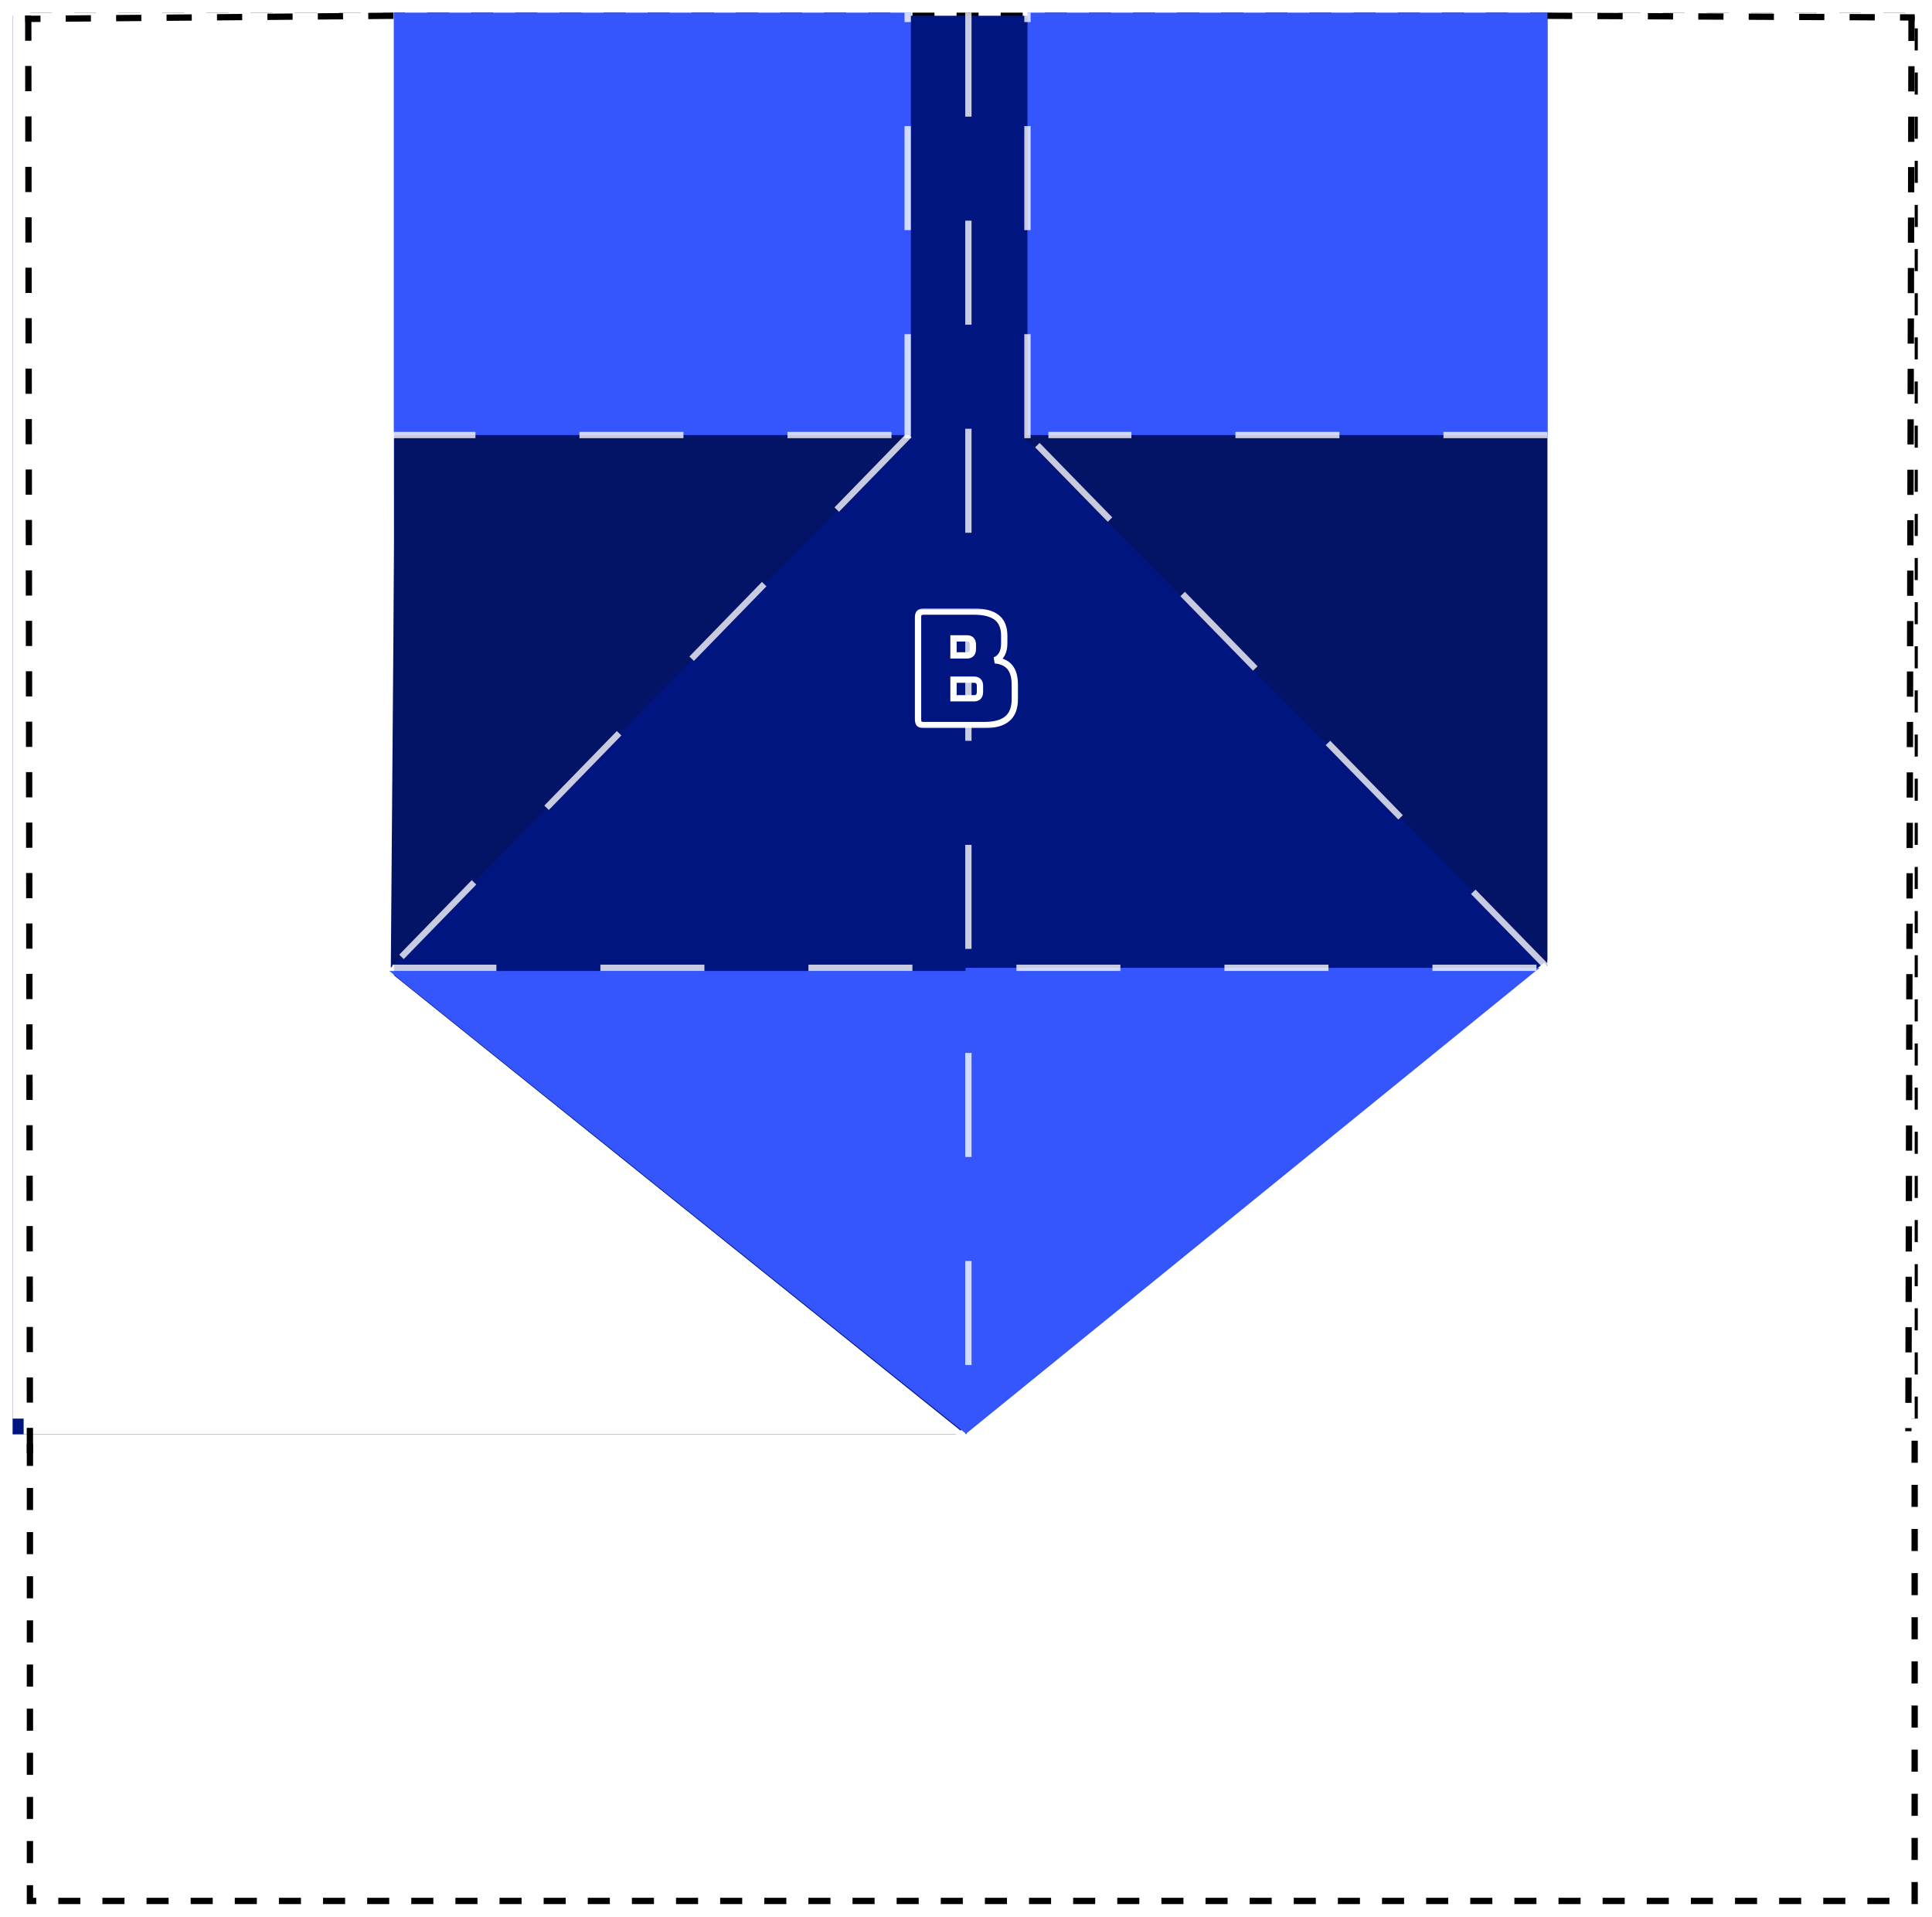 <svg width="613" height="608" viewBox="0 0 613 608" fill="none" xmlns="http://www.w3.org/2000/svg">
<g filter="url(#filter0_d_103_296)">
<mask id="path-1-outside-1_103_296" maskUnits="userSpaceOnUse" x="304.379" y="277.005" width="34" height="38" fill="black">
<rect fill="white" x="304.379" y="277.005" width="34" height="38"/>
<path d="M326.829 314.005H307.629C306.995 314.005 306.529 313.872 306.229 313.605C305.962 313.305 305.829 312.838 305.829 312.205V279.805C305.829 279.172 305.962 278.722 306.229 278.455C306.529 278.155 306.995 278.005 307.629 278.005H323.579C326.845 278.005 329.262 278.638 330.829 279.905C332.395 281.138 333.179 283.055 333.179 285.655V288.055C333.179 289.455 332.929 290.605 332.429 291.505C331.962 292.372 331.229 293.022 330.229 293.455C332.362 293.655 333.945 294.388 334.979 295.655C336.012 296.922 336.529 298.772 336.529 301.205V305.805C336.529 308.605 335.729 310.672 334.129 312.005C332.562 313.338 330.129 314.005 326.829 314.005ZM317.079 286.505V291.905H321.329C321.962 291.905 322.429 291.738 322.729 291.405C323.062 291.072 323.229 290.572 323.229 289.905V288.505C323.229 287.838 323.062 287.338 322.729 287.005C322.429 286.672 321.962 286.505 321.329 286.505H317.079ZM317.079 299.605V305.505H323.579C324.212 305.505 324.679 305.338 324.979 305.005C325.312 304.672 325.479 304.172 325.479 303.505V301.555C325.479 300.888 325.312 300.405 324.979 300.105C324.679 299.772 324.212 299.605 323.579 299.605H317.079Z"/>
</mask>
<path d="M306.229 313.605L305.481 314.269L305.52 314.313L305.564 314.352L306.229 313.605ZM306.229 278.455L305.522 277.748H305.522L306.229 278.455ZM330.829 279.905L330.2 280.683L330.21 280.691L330.829 279.905ZM332.429 291.505L331.555 291.019L331.548 291.031L332.429 291.505ZM330.229 293.455L329.831 292.537L330.135 294.451L330.229 293.455ZM334.979 295.655L334.204 296.287H334.204L334.979 295.655ZM334.129 312.005L333.489 311.237L333.481 311.243L334.129 312.005ZM317.079 286.505V285.505H316.079V286.505H317.079ZM317.079 291.905H316.079V292.905H317.079V291.905ZM322.729 291.405L322.022 290.698L322.003 290.716L321.985 290.736L322.729 291.405ZM322.729 287.005L321.985 287.674L322.003 287.693L322.022 287.712L322.729 287.005ZM317.079 299.605V298.605H316.079V299.605H317.079ZM317.079 305.505H316.079V306.505H317.079V305.505ZM324.979 305.005L324.272 304.298L324.253 304.316L324.235 304.336L324.979 305.005ZM324.979 300.105L324.235 300.774L324.271 300.813L324.31 300.848L324.979 300.105ZM326.829 313.005H307.629V315.005H326.829V313.005ZM307.629 313.005C307.106 313.005 306.93 312.89 306.893 312.857L305.564 314.352C306.128 314.853 306.885 315.005 307.629 315.005V313.005ZM306.976 312.941C306.944 312.904 306.829 312.728 306.829 312.205H304.829C304.829 312.948 304.981 313.706 305.481 314.269L306.976 312.941ZM306.829 312.205V279.805H304.829V312.205H306.829ZM306.829 279.805C306.829 279.553 306.856 279.383 306.888 279.276C306.918 279.173 306.946 279.152 306.936 279.162L305.522 277.748C304.974 278.295 304.829 279.076 304.829 279.805H306.829ZM306.936 279.162C306.973 279.125 307.131 279.005 307.629 279.005V277.005C306.86 277.005 306.084 277.185 305.522 277.748L306.936 279.162ZM307.629 279.005H323.579V277.005H307.629V279.005ZM323.579 279.005C326.749 279.005 328.892 279.625 330.2 280.683L331.458 279.127C329.632 277.651 326.942 277.005 323.579 277.005V279.005ZM330.21 280.691C331.467 281.68 332.179 283.26 332.179 285.655H334.179C334.179 282.849 333.324 280.597 331.447 279.119L330.21 280.691ZM332.179 285.655V288.055H334.179V285.655H332.179ZM332.179 288.055C332.179 289.343 331.948 290.312 331.555 291.019L333.303 291.991C333.91 290.898 334.179 289.566 334.179 288.055H332.179ZM331.548 291.031C331.2 291.678 330.648 292.183 329.831 292.537L330.626 294.372C331.809 293.86 332.725 293.065 333.309 291.979L331.548 291.031ZM330.135 294.451C332.088 294.634 333.388 295.287 334.204 296.287L335.754 295.023C334.503 293.49 332.636 292.676 330.322 292.459L330.135 294.451ZM334.204 296.287C335.035 297.306 335.529 298.893 335.529 301.205H337.529C337.529 298.65 336.989 296.537 335.754 295.023L334.204 296.287ZM335.529 301.205V305.805H337.529V301.205H335.529ZM335.529 305.805C335.529 308.417 334.789 310.153 333.489 311.237L334.769 312.773C336.669 311.19 337.529 308.793 337.529 305.805H335.529ZM333.481 311.243C332.176 312.354 330.026 313.005 326.829 313.005V315.005C330.231 315.005 332.948 314.323 334.777 312.766L333.481 311.243ZM316.079 286.505V291.905H318.079V286.505H316.079ZM317.079 292.905H321.329V290.905H317.079V292.905ZM321.329 292.905C322.125 292.905 322.915 292.693 323.472 292.074L321.985 290.736C321.943 290.783 321.799 290.905 321.329 290.905V292.905ZM323.436 292.112C324.023 291.525 324.229 290.726 324.229 289.905H322.229C322.229 290.417 322.101 290.618 322.022 290.698L323.436 292.112ZM324.229 289.905V288.505H322.229V289.905H324.229ZM324.229 288.505C324.229 287.684 324.023 286.885 323.436 286.298L322.022 287.712C322.101 287.792 322.229 287.992 322.229 288.505H324.229ZM323.472 286.336C322.915 285.717 322.125 285.505 321.329 285.505V287.505C321.799 287.505 321.943 287.627 321.985 287.674L323.472 286.336ZM321.329 285.505H317.079V287.505H321.329V285.505ZM316.079 299.605V305.505H318.079V299.605H316.079ZM317.079 306.505H323.579V304.505H317.079V306.505ZM323.579 306.505C324.375 306.505 325.165 306.293 325.722 305.674L324.235 304.336C324.193 304.383 324.049 304.505 323.579 304.505V306.505ZM325.686 305.712C326.273 305.125 326.479 304.326 326.479 303.505H324.479C324.479 304.017 324.351 304.218 324.272 304.298L325.686 305.712ZM326.479 303.505V301.555H324.479V303.505H326.479ZM326.479 301.555C326.479 300.744 326.277 299.928 325.648 299.362L324.31 300.848C324.347 300.882 324.479 301.033 324.479 301.555H326.479ZM325.722 299.436C325.165 298.817 324.375 298.605 323.579 298.605V300.605C324.049 300.605 324.193 300.727 324.235 300.774L325.722 299.436ZM323.579 298.605H317.079V300.605H323.579V298.605Z" fill="white" mask="url(#path-1-outside-1_103_296)"/>
<mask id="path-3-outside-2_103_296" maskUnits="userSpaceOnUse" x="291.472" y="167.005" width="34" height="38" fill="black">
<rect fill="white" x="291.472" y="167.005" width="34" height="38"/>
<path d="M313.922 204.005H294.722C294.088 204.005 293.622 203.872 293.322 203.605C293.055 203.305 292.922 202.838 292.922 202.205V169.805C292.922 169.172 293.055 168.722 293.322 168.455C293.622 168.155 294.088 168.005 294.722 168.005H310.672C313.938 168.005 316.355 168.638 317.922 169.905C319.488 171.138 320.272 173.055 320.272 175.655V178.055C320.272 179.455 320.022 180.605 319.522 181.505C319.055 182.372 318.322 183.022 317.322 183.455C319.455 183.655 321.038 184.388 322.072 185.655C323.105 186.922 323.622 188.772 323.622 191.205V195.805C323.622 198.605 322.822 200.672 321.222 202.005C319.655 203.338 317.222 204.005 313.922 204.005ZM304.172 176.505V181.905H308.422C309.055 181.905 309.522 181.738 309.822 181.405C310.155 181.072 310.322 180.572 310.322 179.905V178.505C310.322 177.838 310.155 177.338 309.822 177.005C309.522 176.672 309.055 176.505 308.422 176.505H304.172ZM304.172 189.605V195.505H310.672C311.305 195.505 311.772 195.338 312.072 195.005C312.405 194.672 312.572 194.172 312.572 193.505V191.555C312.572 190.888 312.405 190.405 312.072 190.105C311.772 189.772 311.305 189.605 310.672 189.605H304.172Z"/>
</mask>
<path d="M293.322 203.605L292.574 204.269L292.613 204.313L292.657 204.352L293.322 203.605ZM293.322 168.455L292.614 167.748H292.614L293.322 168.455ZM317.922 169.905L317.293 170.683L317.303 170.691L317.922 169.905ZM319.522 181.505L318.647 181.019L318.641 181.031L319.522 181.505ZM317.322 183.455L316.924 182.537L317.228 184.451L317.322 183.455ZM322.072 185.655L321.297 186.287H321.297L322.072 185.655ZM321.222 202.005L320.581 201.237L320.573 201.243L321.222 202.005ZM304.172 176.505V175.505H303.172V176.505H304.172ZM304.172 181.905H303.172V182.905H304.172V181.905ZM309.822 181.405L309.114 180.698L309.096 180.716L309.078 180.736L309.822 181.405ZM309.822 177.005L309.078 177.674L309.096 177.693L309.114 177.712L309.822 177.005ZM304.172 189.605V188.605H303.172V189.605H304.172ZM304.172 195.505H303.172V196.505H304.172V195.505ZM312.072 195.005L311.364 194.298L311.346 194.316L311.328 194.336L312.072 195.005ZM312.072 190.105L311.328 190.774L311.363 190.813L311.403 190.848L312.072 190.105ZM313.922 203.005H294.722V205.005H313.922V203.005ZM294.722 203.005C294.198 203.005 294.022 202.89 293.986 202.857L292.657 204.352C293.221 204.853 293.978 205.005 294.722 205.005V203.005ZM294.069 202.941C294.036 202.904 293.922 202.728 293.922 202.205H291.922C291.922 202.948 292.073 203.706 292.574 204.269L294.069 202.941ZM293.922 202.205V169.805H291.922V202.205H293.922ZM293.922 169.805C293.922 169.553 293.949 169.383 293.98 169.276C294.011 169.173 294.039 169.152 294.029 169.162L292.614 167.748C292.067 168.295 291.922 169.076 291.922 169.805H293.922ZM294.029 169.162C294.066 169.125 294.224 169.005 294.722 169.005V167.005C293.952 167.005 293.177 167.185 292.614 167.748L294.029 169.162ZM294.722 169.005H310.672V167.005H294.722V169.005ZM310.672 169.005C313.842 169.005 315.985 169.625 317.293 170.683L318.55 169.127C316.725 167.651 314.035 167.005 310.672 167.005V169.005ZM317.303 170.691C318.559 171.68 319.272 173.26 319.272 175.655H321.272C321.272 172.849 320.417 170.597 318.54 169.119L317.303 170.691ZM319.272 175.655V178.055H321.272V175.655H319.272ZM319.272 178.055C319.272 179.343 319.04 180.312 318.647 181.019L320.396 181.991C321.003 180.898 321.272 179.566 321.272 178.055H319.272ZM318.641 181.031C318.292 181.678 317.741 182.183 316.924 182.537L317.719 184.372C318.902 183.86 319.817 183.065 320.402 181.979L318.641 181.031ZM317.228 184.451C319.181 184.634 320.481 185.287 321.297 186.287L322.846 185.023C321.596 183.49 319.729 182.676 317.415 182.459L317.228 184.451ZM321.297 186.287C322.128 187.306 322.622 188.893 322.622 191.205H324.622C324.622 188.65 324.082 186.537 322.846 185.023L321.297 186.287ZM322.622 191.205V195.805H324.622V191.205H322.622ZM322.622 195.805C322.622 198.417 321.881 200.153 320.581 201.237L321.862 202.773C323.762 201.19 324.622 198.793 324.622 195.805H322.622ZM320.573 201.243C319.269 202.354 317.119 203.005 313.922 203.005V205.005C317.324 205.005 320.041 204.323 321.87 202.766L320.573 201.243ZM303.172 176.505V181.905H305.172V176.505H303.172ZM304.172 182.905H308.422V180.905H304.172V182.905ZM308.422 182.905C309.218 182.905 310.007 182.693 310.565 182.074L309.078 180.736C309.036 180.783 308.892 180.905 308.422 180.905V182.905ZM310.529 182.112C311.116 181.525 311.322 180.726 311.322 179.905H309.322C309.322 180.417 309.194 180.618 309.114 180.698L310.529 182.112ZM311.322 179.905V178.505H309.322V179.905H311.322ZM311.322 178.505C311.322 177.684 311.116 176.885 310.529 176.298L309.114 177.712C309.194 177.792 309.322 177.992 309.322 178.505H311.322ZM310.565 176.336C310.007 175.717 309.218 175.505 308.422 175.505V177.505C308.892 177.505 309.036 177.627 309.078 177.674L310.565 176.336ZM308.422 175.505H304.172V177.505H308.422V175.505ZM303.172 189.605V195.505H305.172V189.605H303.172ZM304.172 196.505H310.672V194.505H304.172V196.505ZM310.672 196.505C311.468 196.505 312.257 196.293 312.815 195.674L311.328 194.336C311.286 194.383 311.142 194.505 310.672 194.505V196.505ZM312.779 195.712C313.366 195.125 313.572 194.326 313.572 193.505H311.572C311.572 194.017 311.444 194.218 311.364 194.298L312.779 195.712ZM313.572 193.505V191.555H311.572V193.505H313.572ZM313.572 191.555C313.572 190.744 313.37 189.928 312.741 189.362L311.403 190.848C311.44 190.882 311.572 191.033 311.572 191.555H313.572ZM312.815 189.436C312.257 188.817 311.468 188.605 310.672 188.605V190.605C311.142 190.605 311.286 190.727 311.328 190.774L312.815 189.436ZM310.672 188.605H304.172V190.605H310.672V188.605Z" fill="white" mask="url(#path-3-outside-2_103_296)"/>
<rect x="9.497" y="1.005" width="598" height="598" stroke="black" stroke-width="2" stroke-dasharray="7 7"/>
<rect x="4" y="1" width="595.708" height="450" fill="#011580"/>
<path d="M604 210V452H302L604 210Z" fill="white"/>
<path d="M488.496 303L306.256 451V303H488.496Z" fill="#3555FD"/>
<path d="M306.352 449.995V209.995L8.498 210.194L306.352 449.995Z" fill="#011580"/>
<path d="M7.5 211V451H306.255L7.5 211Z" fill="white"/>
<rect x="4" width="121" height="446" fill="white"/>
<rect width="0.995" height="1" transform="matrix(1 0 0 -1 604.203 211.005)" fill="white"/>
<path d="M8.964 0.927L9.493 458" stroke="black" stroke-width="2" stroke-dasharray="8 8"/>
<path d="M124.842 1L7.998 2" stroke="black" stroke-width="2" stroke-dasharray="8 8"/>
<path d="M123.517 304L306.752 451L307.749 304H123.517Z" fill="#3555FD"/>
<path d="M289 134L124 303L125.327 134H289Z" fill="#031366"/>
<path d="M324 134L491 302.5V134H324Z" fill="#031366"/>
<rect width="116.515" height="446" transform="matrix(-1 0 0 1 607.5 0)" fill="white"/>
<path d="M606.504 1L605.508 450" stroke="black" stroke-width="2" stroke-dasharray="8 8"/>
<path d="M490.847 1L607.5 1.531" stroke="black" stroke-width="2" stroke-dasharray="8 8"/>
<path d="M307.26 0L307.26 451.5" stroke="white" stroke-opacity="0.78" stroke-width="2" stroke-dasharray="33 33"/>
<path d="M487.5 303L124.015 303" stroke="white" stroke-opacity="0.78" stroke-width="2" stroke-dasharray="33 33"/>
<path d="M490.5 302.5L326.5 134.5" stroke="white" stroke-opacity="0.78" stroke-width="2" stroke-dasharray="33 33"/>
<path d="M288.5 134L124.014 303" stroke="white" stroke-opacity="0.78" stroke-width="2" stroke-dasharray="33 33"/>
<mask id="path-25-outside-3_103_296" maskUnits="userSpaceOnUse" x="289.832" y="189" width="34" height="38" fill="black">
<rect fill="white" x="289.832" y="189" width="34" height="38"/>
<path d="M312.282 226H293.082C292.449 226 291.982 225.867 291.682 225.6C291.415 225.3 291.282 224.833 291.282 224.2V191.8C291.282 191.167 291.415 190.717 291.682 190.45C291.982 190.15 292.449 190 293.082 190H309.032C312.299 190 314.715 190.633 316.282 191.9C317.849 193.133 318.632 195.05 318.632 197.65V200.05C318.632 201.45 318.382 202.6 317.882 203.5C317.415 204.367 316.682 205.017 315.682 205.45C317.815 205.65 319.399 206.383 320.432 207.65C321.465 208.917 321.982 210.767 321.982 213.2V217.8C321.982 220.6 321.182 222.667 319.582 224C318.015 225.333 315.582 226 312.282 226ZM302.532 198.5V203.9H306.782C307.415 203.9 307.882 203.733 308.182 203.4C308.515 203.067 308.682 202.567 308.682 201.9V200.5C308.682 199.833 308.515 199.333 308.182 199C307.882 198.667 307.415 198.5 306.782 198.5H302.532ZM302.532 211.6V217.5H309.032C309.665 217.5 310.132 217.333 310.432 217C310.765 216.667 310.932 216.167 310.932 215.5V213.55C310.932 212.883 310.765 212.4 310.432 212.1C310.132 211.767 309.665 211.6 309.032 211.6H302.532Z"/>
</mask>
<path d="M312.282 226H293.082C292.449 226 291.982 225.867 291.682 225.6C291.415 225.3 291.282 224.833 291.282 224.2V191.8C291.282 191.167 291.415 190.717 291.682 190.45C291.982 190.15 292.449 190 293.082 190H309.032C312.299 190 314.715 190.633 316.282 191.9C317.849 193.133 318.632 195.05 318.632 197.65V200.05C318.632 201.45 318.382 202.6 317.882 203.5C317.415 204.367 316.682 205.017 315.682 205.45C317.815 205.65 319.399 206.383 320.432 207.65C321.465 208.917 321.982 210.767 321.982 213.2V217.8C321.982 220.6 321.182 222.667 319.582 224C318.015 225.333 315.582 226 312.282 226ZM302.532 198.5V203.9H306.782C307.415 203.9 307.882 203.733 308.182 203.4C308.515 203.067 308.682 202.567 308.682 201.9V200.5C308.682 199.833 308.515 199.333 308.182 199C307.882 198.667 307.415 198.5 306.782 198.5H302.532ZM302.532 211.6V217.5H309.032C309.665 217.5 310.132 217.333 310.432 217C310.765 216.667 310.932 216.167 310.932 215.5V213.55C310.932 212.883 310.765 212.4 310.432 212.1C310.132 211.767 309.665 211.6 309.032 211.6H302.532Z" fill="#011580"/>
<path d="M291.682 225.6L290.935 226.264L290.974 226.308L291.018 226.347L291.682 225.6ZM291.682 190.45L290.975 189.743H290.975L291.682 190.45ZM316.282 191.9L315.653 192.678L315.663 192.686L316.282 191.9ZM317.882 203.5L317.008 203.014L317.001 203.026L317.882 203.5ZM315.682 205.45L315.284 204.532L315.589 206.446L315.682 205.45ZM320.432 207.65L319.657 208.282H319.657L320.432 207.65ZM319.582 224L318.942 223.232L318.934 223.238L319.582 224ZM302.532 198.5V197.5H301.532V198.5H302.532ZM302.532 203.9H301.532V204.9H302.532V203.9ZM308.182 203.4L307.475 202.693L307.456 202.711L307.439 202.731L308.182 203.4ZM308.182 199L307.439 199.669L307.456 199.689L307.475 199.707L308.182 199ZM302.532 211.6V210.6H301.532V211.6H302.532ZM302.532 217.5H301.532V218.5H302.532V217.5ZM310.432 217L309.725 216.293L309.706 216.311L309.689 216.331L310.432 217ZM310.432 212.1L309.689 212.769L309.724 212.808L309.763 212.843L310.432 212.1ZM312.282 225H293.082V227H312.282V225ZM293.082 225C292.559 225 292.383 224.885 292.346 224.853L291.018 226.347C291.581 226.848 292.338 227 293.082 227V225ZM292.429 224.936C292.397 224.899 292.282 224.723 292.282 224.2H290.282C290.282 224.944 290.434 225.701 290.935 226.264L292.429 224.936ZM292.282 224.2V191.8H290.282V224.2H292.282ZM292.282 191.8C292.282 191.548 292.309 191.379 292.341 191.272C292.371 191.168 292.399 191.147 292.389 191.157L290.975 189.743C290.427 190.29 290.282 191.071 290.282 191.8H292.282ZM292.389 191.157C292.426 191.12 292.584 191 293.082 191V189C292.313 189 291.537 189.18 290.975 189.743L292.389 191.157ZM293.082 191H309.032V189H293.082V191ZM309.032 191C312.202 191 314.345 191.62 315.653 192.678L316.911 191.122C315.085 189.646 312.395 189 309.032 189V191ZM315.663 192.686C316.92 193.675 317.632 195.256 317.632 197.65H319.632C319.632 194.844 318.778 192.592 316.9 191.114L315.663 192.686ZM317.632 197.65V200.05H319.632V197.65H317.632ZM317.632 200.05C317.632 201.339 317.401 202.307 317.008 203.014L318.756 203.986C319.363 202.893 319.632 201.561 319.632 200.05H317.632ZM317.001 203.026C316.653 203.673 316.102 204.178 315.284 204.532L316.08 206.368C317.262 205.855 318.178 205.06 318.762 203.974L317.001 203.026ZM315.589 206.446C317.542 206.629 318.841 207.282 319.657 208.282L321.207 207.018C319.956 205.485 318.089 204.671 315.775 204.454L315.589 206.446ZM319.657 208.282C320.488 209.301 320.982 210.889 320.982 213.2H322.982C322.982 210.645 322.442 208.532 321.207 207.018L319.657 208.282ZM320.982 213.2V217.8H322.982V213.2H320.982ZM320.982 217.8C320.982 220.412 320.242 222.148 318.942 223.232L320.222 224.768C322.122 223.185 322.982 220.788 322.982 217.8H320.982ZM318.934 223.238C317.629 224.349 315.479 225 312.282 225V227C315.685 227 318.401 226.318 320.23 224.762L318.934 223.238ZM301.532 198.5V203.9H303.532V198.5H301.532ZM302.532 204.9H306.782V202.9H302.532V204.9ZM306.782 204.9C307.579 204.9 308.368 204.688 308.925 204.069L307.439 202.731C307.396 202.778 307.252 202.9 306.782 202.9V204.9ZM308.889 204.107C309.476 203.52 309.682 202.721 309.682 201.9H307.682C307.682 202.413 307.554 202.613 307.475 202.693L308.889 204.107ZM309.682 201.9V200.5H307.682V201.9H309.682ZM309.682 200.5C309.682 199.679 309.476 198.88 308.889 198.293L307.475 199.707C307.554 199.787 307.682 199.987 307.682 200.5H309.682ZM308.925 198.331C308.368 197.712 307.579 197.5 306.782 197.5V199.5C307.252 199.5 307.396 199.622 307.439 199.669L308.925 198.331ZM306.782 197.5H302.532V199.5H306.782V197.5ZM301.532 211.6V217.5H303.532V211.6H301.532ZM302.532 218.5H309.032V216.5H302.532V218.5ZM309.032 218.5C309.829 218.5 310.618 218.288 311.175 217.669L309.689 216.331C309.646 216.378 309.502 216.5 309.032 216.5V218.5ZM311.139 217.707C311.726 217.12 311.932 216.321 311.932 215.5H309.932C309.932 216.013 309.804 216.213 309.725 216.293L311.139 217.707ZM311.932 215.5V213.55H309.932V215.5H311.932ZM311.932 213.55C311.932 212.739 311.73 211.923 311.101 211.357L309.763 212.843C309.801 212.877 309.932 213.028 309.932 213.55H311.932ZM311.175 211.431C310.618 210.812 309.829 210.6 309.032 210.6V212.6C309.502 212.6 309.646 212.722 309.689 212.769L311.175 211.431ZM309.032 210.6H302.532V212.6H309.032V210.6Z" fill="white" mask="url(#path-25-outside-3_103_296)"/>
<rect x="125" width="164" height="134" fill="#3555FD"/>
<rect x="326" width="165" height="134" fill="#3555FD"/>
<path d="M282.853 134L124.512 134" stroke="white" stroke-opacity="0.78" stroke-width="2" stroke-dasharray="33 33"/>
<path d="M288 135V3.72529e-06" stroke="white" stroke-opacity="0.78" stroke-width="2" stroke-dasharray="33 33"/>
<path d="M326 135V0" stroke="white" stroke-opacity="0.78" stroke-width="2" stroke-dasharray="33 33"/>
<path d="M490.985 134L332.645 134" stroke="white" stroke-opacity="0.78" stroke-width="2" stroke-dasharray="33 33"/>
</g>
<defs>
<filter id="filter0_d_103_296" x="0" y="0" width="612.497" height="608.005" filterUnits="userSpaceOnUse" color-interpolation-filters="sRGB">
<feFlood flood-opacity="0" result="BackgroundImageFix"/>
<feColorMatrix in="SourceAlpha" type="matrix" values="0 0 0 0 0 0 0 0 0 0 0 0 0 0 0 0 0 0 127 0" result="hardAlpha"/>
<feOffset dy="4"/>
<feGaussianBlur stdDeviation="2"/>
<feComposite in2="hardAlpha" operator="out"/>
<feColorMatrix type="matrix" values="0 0 0 0 0 0 0 0 0 0 0 0 0 0 0 0 0 0 0.25 0"/>
<feBlend mode="normal" in2="BackgroundImageFix" result="effect1_dropShadow_103_296"/>
<feBlend mode="normal" in="SourceGraphic" in2="effect1_dropShadow_103_296" result="shape"/>
</filter>
</defs>
</svg>
